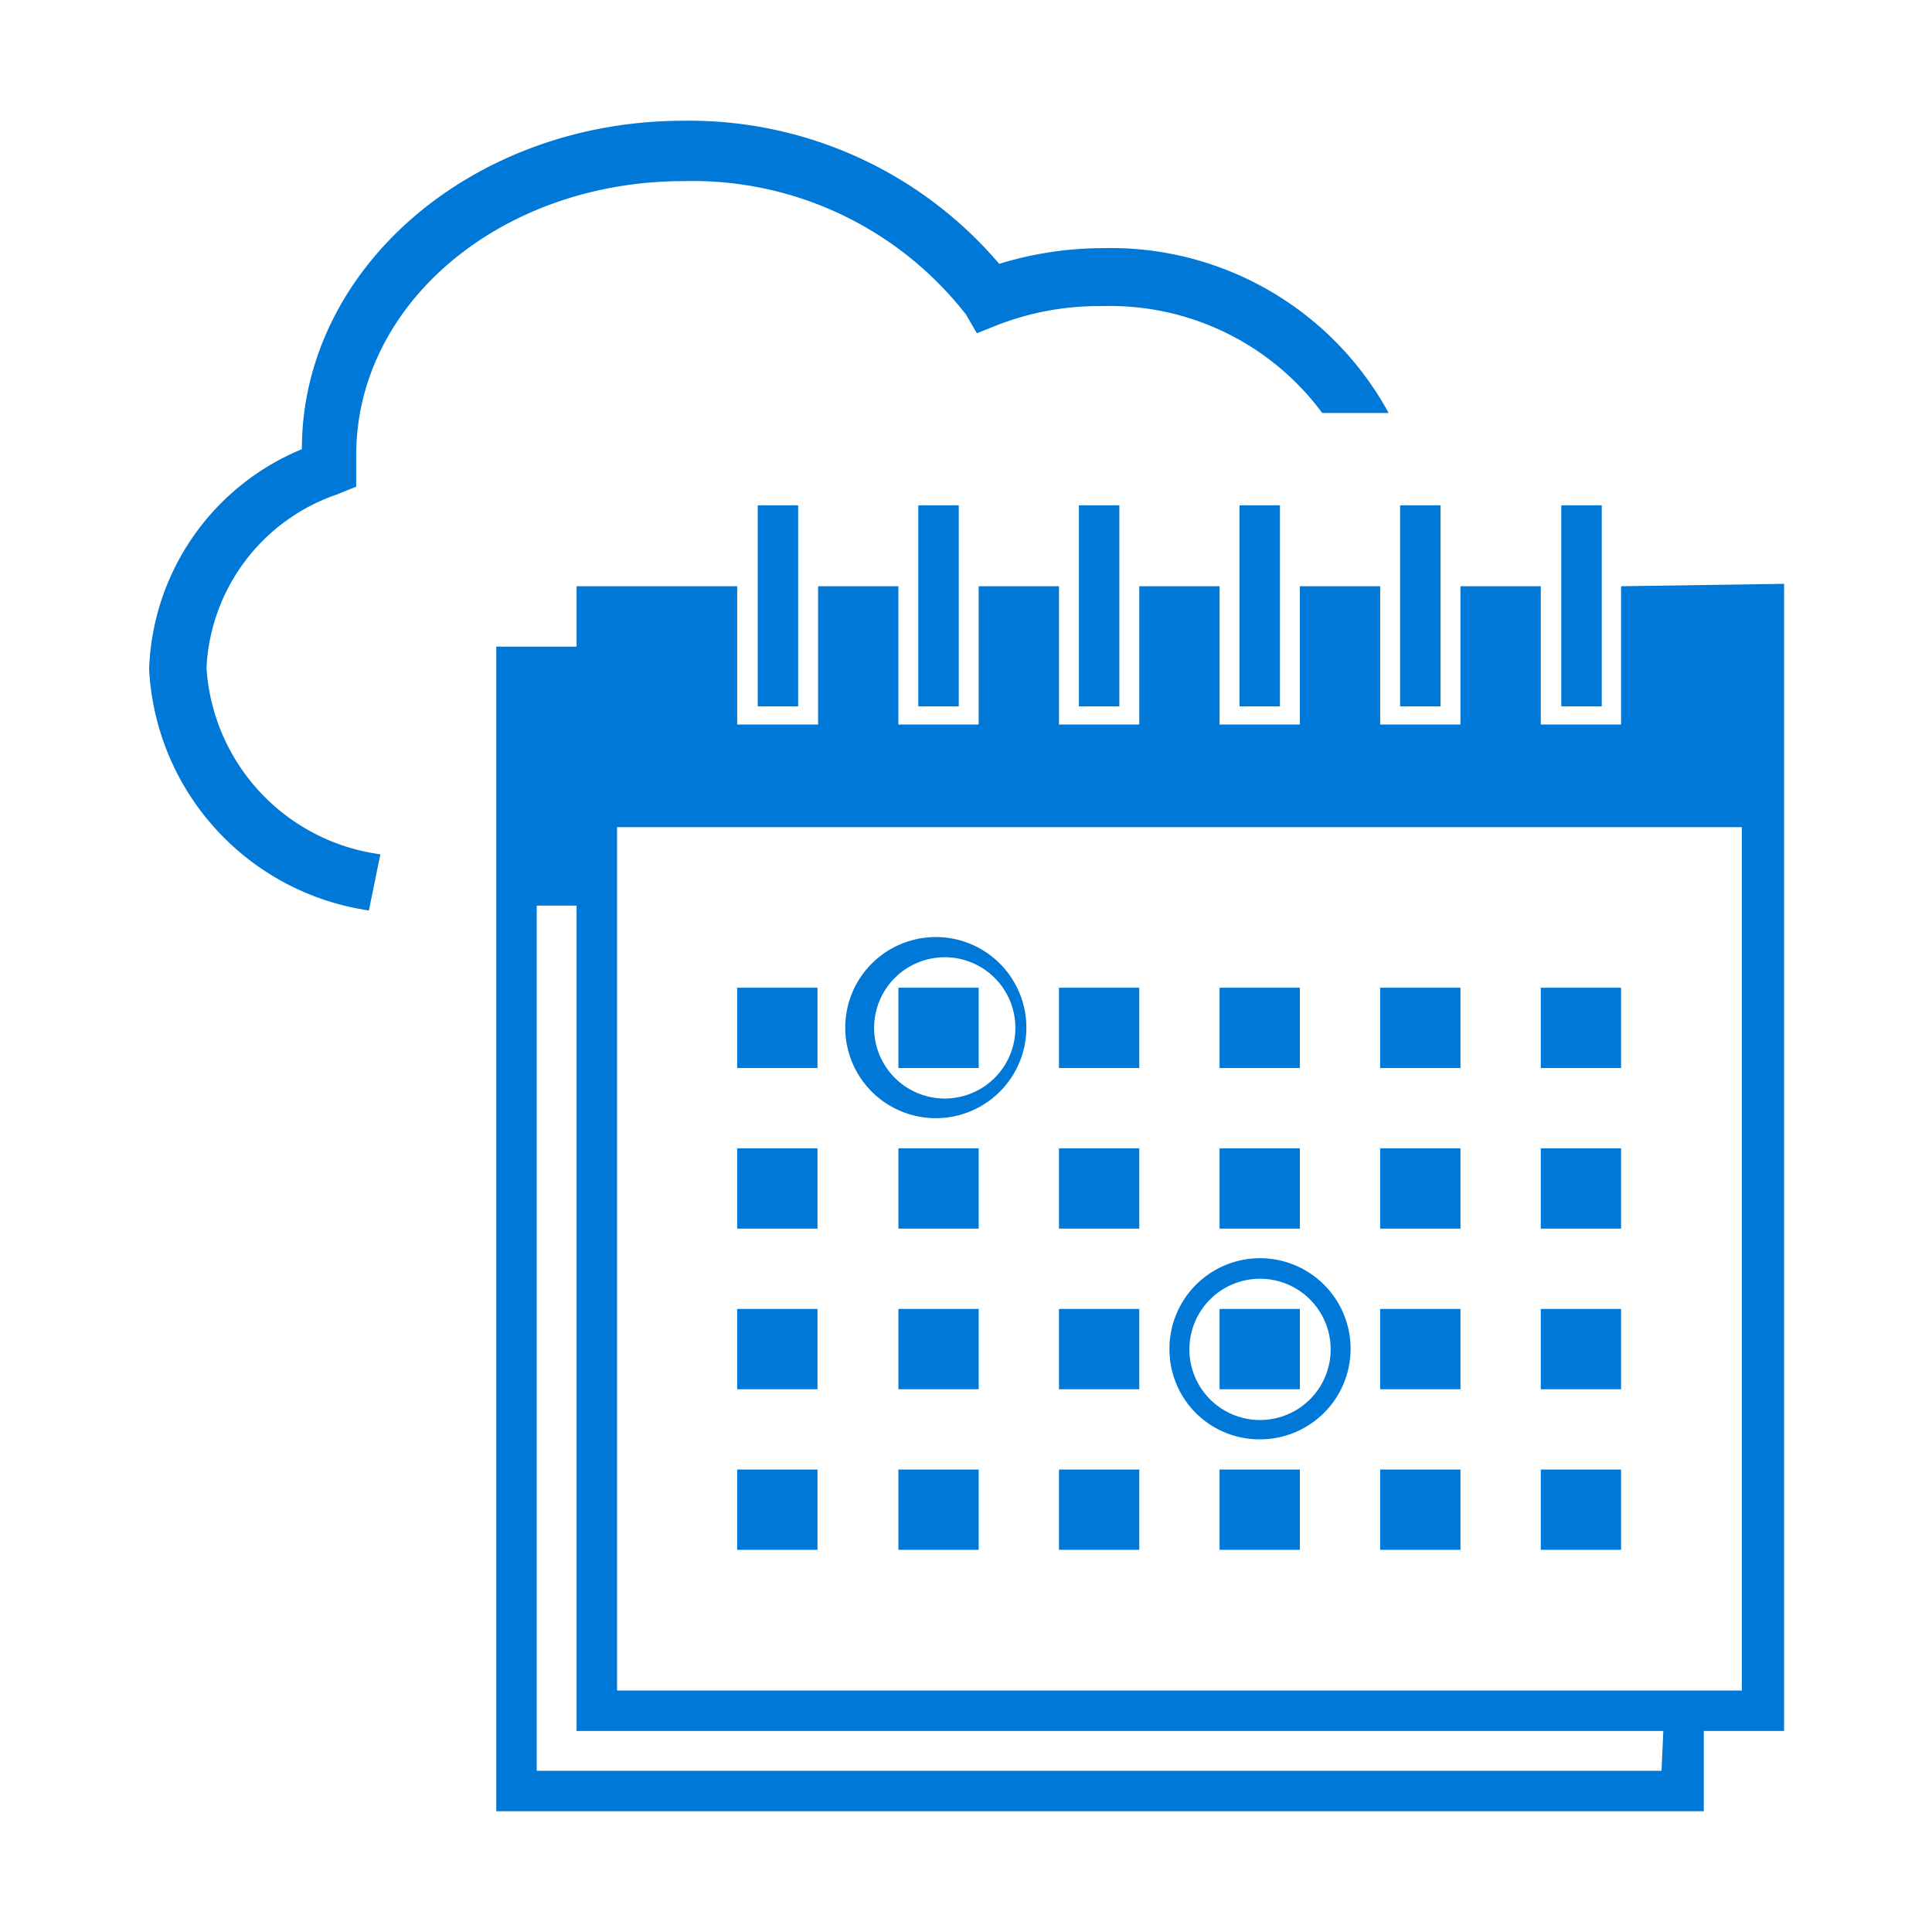 <svg id="Layer_1" data-name="Layer 1" xmlns="http://www.w3.org/2000/svg" viewBox="0 0 32 32"><defs><style>.cls-1{fill:#0078d7;}</style></defs><title>calendar</title><g id="Group_5082" data-name="Group 5082"><g id="Group_4989" data-name="Group 4989"><path id="Path_6180" data-name="Path 6180" class="cls-1" d="M26.85,9.71V12H25.52V9.71H24.19V12H22.86V9.71H21.53V12H20.2V9.71H18.87V12H17.54V9.71H16.21V12H14.88V9.71H13.55V12H12.21V9.71H9.55v1H8.22V30h20V28.67h1.33v-19Zm.67,19.62H8.89V15h.66V28.67h18ZM28.85,28H10.22V13.7H28.85Z"/><rect id="Rectangle_284" data-name="Rectangle 284" class="cls-1" x="15.21" y="8.37" width="0.67" height="3.33"/><rect id="Rectangle_285" data-name="Rectangle 285" class="cls-1" x="17.87" y="8.37" width="0.67" height="3.33"/><rect id="Rectangle_286" data-name="Rectangle 286" class="cls-1" x="20.53" y="8.37" width="0.67" height="3.33"/><rect id="Rectangle_287" data-name="Rectangle 287" class="cls-1" x="23.19" y="8.37" width="0.67" height="3.33"/><rect id="Rectangle_288" data-name="Rectangle 288" class="cls-1" x="25.86" y="8.37" width="0.67" height="3.33"/><rect id="Rectangle_289" data-name="Rectangle 289" class="cls-1" x="12.21" y="16.36" width="1.33" height="1.33"/><rect id="Rectangle_290" data-name="Rectangle 290" class="cls-1" x="14.88" y="16.36" width="1.33" height="1.33"/><rect id="Rectangle_291" data-name="Rectangle 291" class="cls-1" x="17.54" y="16.36" width="1.33" height="1.33"/><rect id="Rectangle_292" data-name="Rectangle 292" class="cls-1" x="20.2" y="16.36" width="1.33" height="1.33"/><rect id="Rectangle_293" data-name="Rectangle 293" class="cls-1" x="22.86" y="16.36" width="1.33" height="1.33"/><rect id="Rectangle_294" data-name="Rectangle 294" class="cls-1" x="25.52" y="16.36" width="1.33" height="1.33"/><rect id="Rectangle_295" data-name="Rectangle 295" class="cls-1" x="12.21" y="19.02" width="1.33" height="1.33"/><rect id="Rectangle_296" data-name="Rectangle 296" class="cls-1" x="14.88" y="19.02" width="1.33" height="1.33"/><rect id="Rectangle_297" data-name="Rectangle 297" class="cls-1" x="17.54" y="19.02" width="1.33" height="1.33"/><rect id="Rectangle_298" data-name="Rectangle 298" class="cls-1" x="20.2" y="19.02" width="1.33" height="1.33"/><rect id="Rectangle_299" data-name="Rectangle 299" class="cls-1" x="22.86" y="19.02" width="1.33" height="1.33"/><rect id="Rectangle_300" data-name="Rectangle 300" class="cls-1" x="25.52" y="19.02" width="1.33" height="1.33"/><rect id="Rectangle_301" data-name="Rectangle 301" class="cls-1" x="12.21" y="21.68" width="1.33" height="1.33"/><rect id="Rectangle_302" data-name="Rectangle 302" class="cls-1" x="14.88" y="21.68" width="1.33" height="1.33"/><rect id="Rectangle_303" data-name="Rectangle 303" class="cls-1" x="17.54" y="21.68" width="1.33" height="1.33"/><rect id="Rectangle_304" data-name="Rectangle 304" class="cls-1" x="20.2" y="21.68" width="1.33" height="1.33"/><rect id="Rectangle_305" data-name="Rectangle 305" class="cls-1" x="22.86" y="21.68" width="1.33" height="1.33"/><rect id="Rectangle_306" data-name="Rectangle 306" class="cls-1" x="25.52" y="21.68" width="1.33" height="1.33"/><rect id="Rectangle_307" data-name="Rectangle 307" class="cls-1" x="12.21" y="24.34" width="1.33" height="1.33"/><rect id="Rectangle_308" data-name="Rectangle 308" class="cls-1" x="14.88" y="24.34" width="1.33" height="1.33"/><rect id="Rectangle_309" data-name="Rectangle 309" class="cls-1" x="17.54" y="24.34" width="1.33" height="1.33"/><rect id="Rectangle_310" data-name="Rectangle 310" class="cls-1" x="20.2" y="24.34" width="1.33" height="1.33"/><rect id="Rectangle_311" data-name="Rectangle 311" class="cls-1" x="22.86" y="24.34" width="1.33" height="1.33"/><rect id="Rectangle_312" data-name="Rectangle 312" class="cls-1" x="25.52" y="24.34" width="1.33" height="1.33"/><path id="Path_6181" data-name="Path 6181" class="cls-1" d="M15.54,18.52A1.5,1.5,0,1,0,14,17,1.5,1.5,0,0,0,15.54,18.52Zm0-2.66a1.17,1.17,0,1,1,0,2.33,1.17,1.17,0,0,1,0-2.33Z"/><path id="Path_6182" data-name="Path 6182" class="cls-1" d="M20.86,23.84a1.5,1.5,0,1,0-1.49-1.49h0A1.49,1.49,0,0,0,20.86,23.84Zm0-2.66a1.17,1.17,0,1,1-1.16,1.17A1.17,1.17,0,0,1,20.86,21.18Z"/><rect id="Rectangle_313" data-name="Rectangle 313" class="cls-1" x="12.55" y="8.37" width="0.67" height="3.33"/></g><g id="Group_5005" data-name="Group 5005"><path id="Path_6379" data-name="Path 6379" class="cls-1" d="M23,6.84h-1.1a4.37,4.37,0,0,0-3.64-1.77,4.65,4.65,0,0,0-1.73.31l-.35.14L16,5.21A5.74,5.74,0,0,0,11.32,3C8.33,3,5.9,5,5.9,7.54v.19l0,.33-.32.13a3.2,3.2,0,0,0-2.16,2.87,3.33,3.33,0,0,0,2.88,3.09l-.19.93a4.26,4.26,0,0,1-3.64-4A4.09,4.09,0,0,1,5,7.44C5,4.43,7.84,2,11.32,2a6.74,6.74,0,0,1,5.23,2.37,5.88,5.88,0,0,1,1.72-.26h0A5.24,5.24,0,0,1,23,6.84Z"/></g></g></svg>